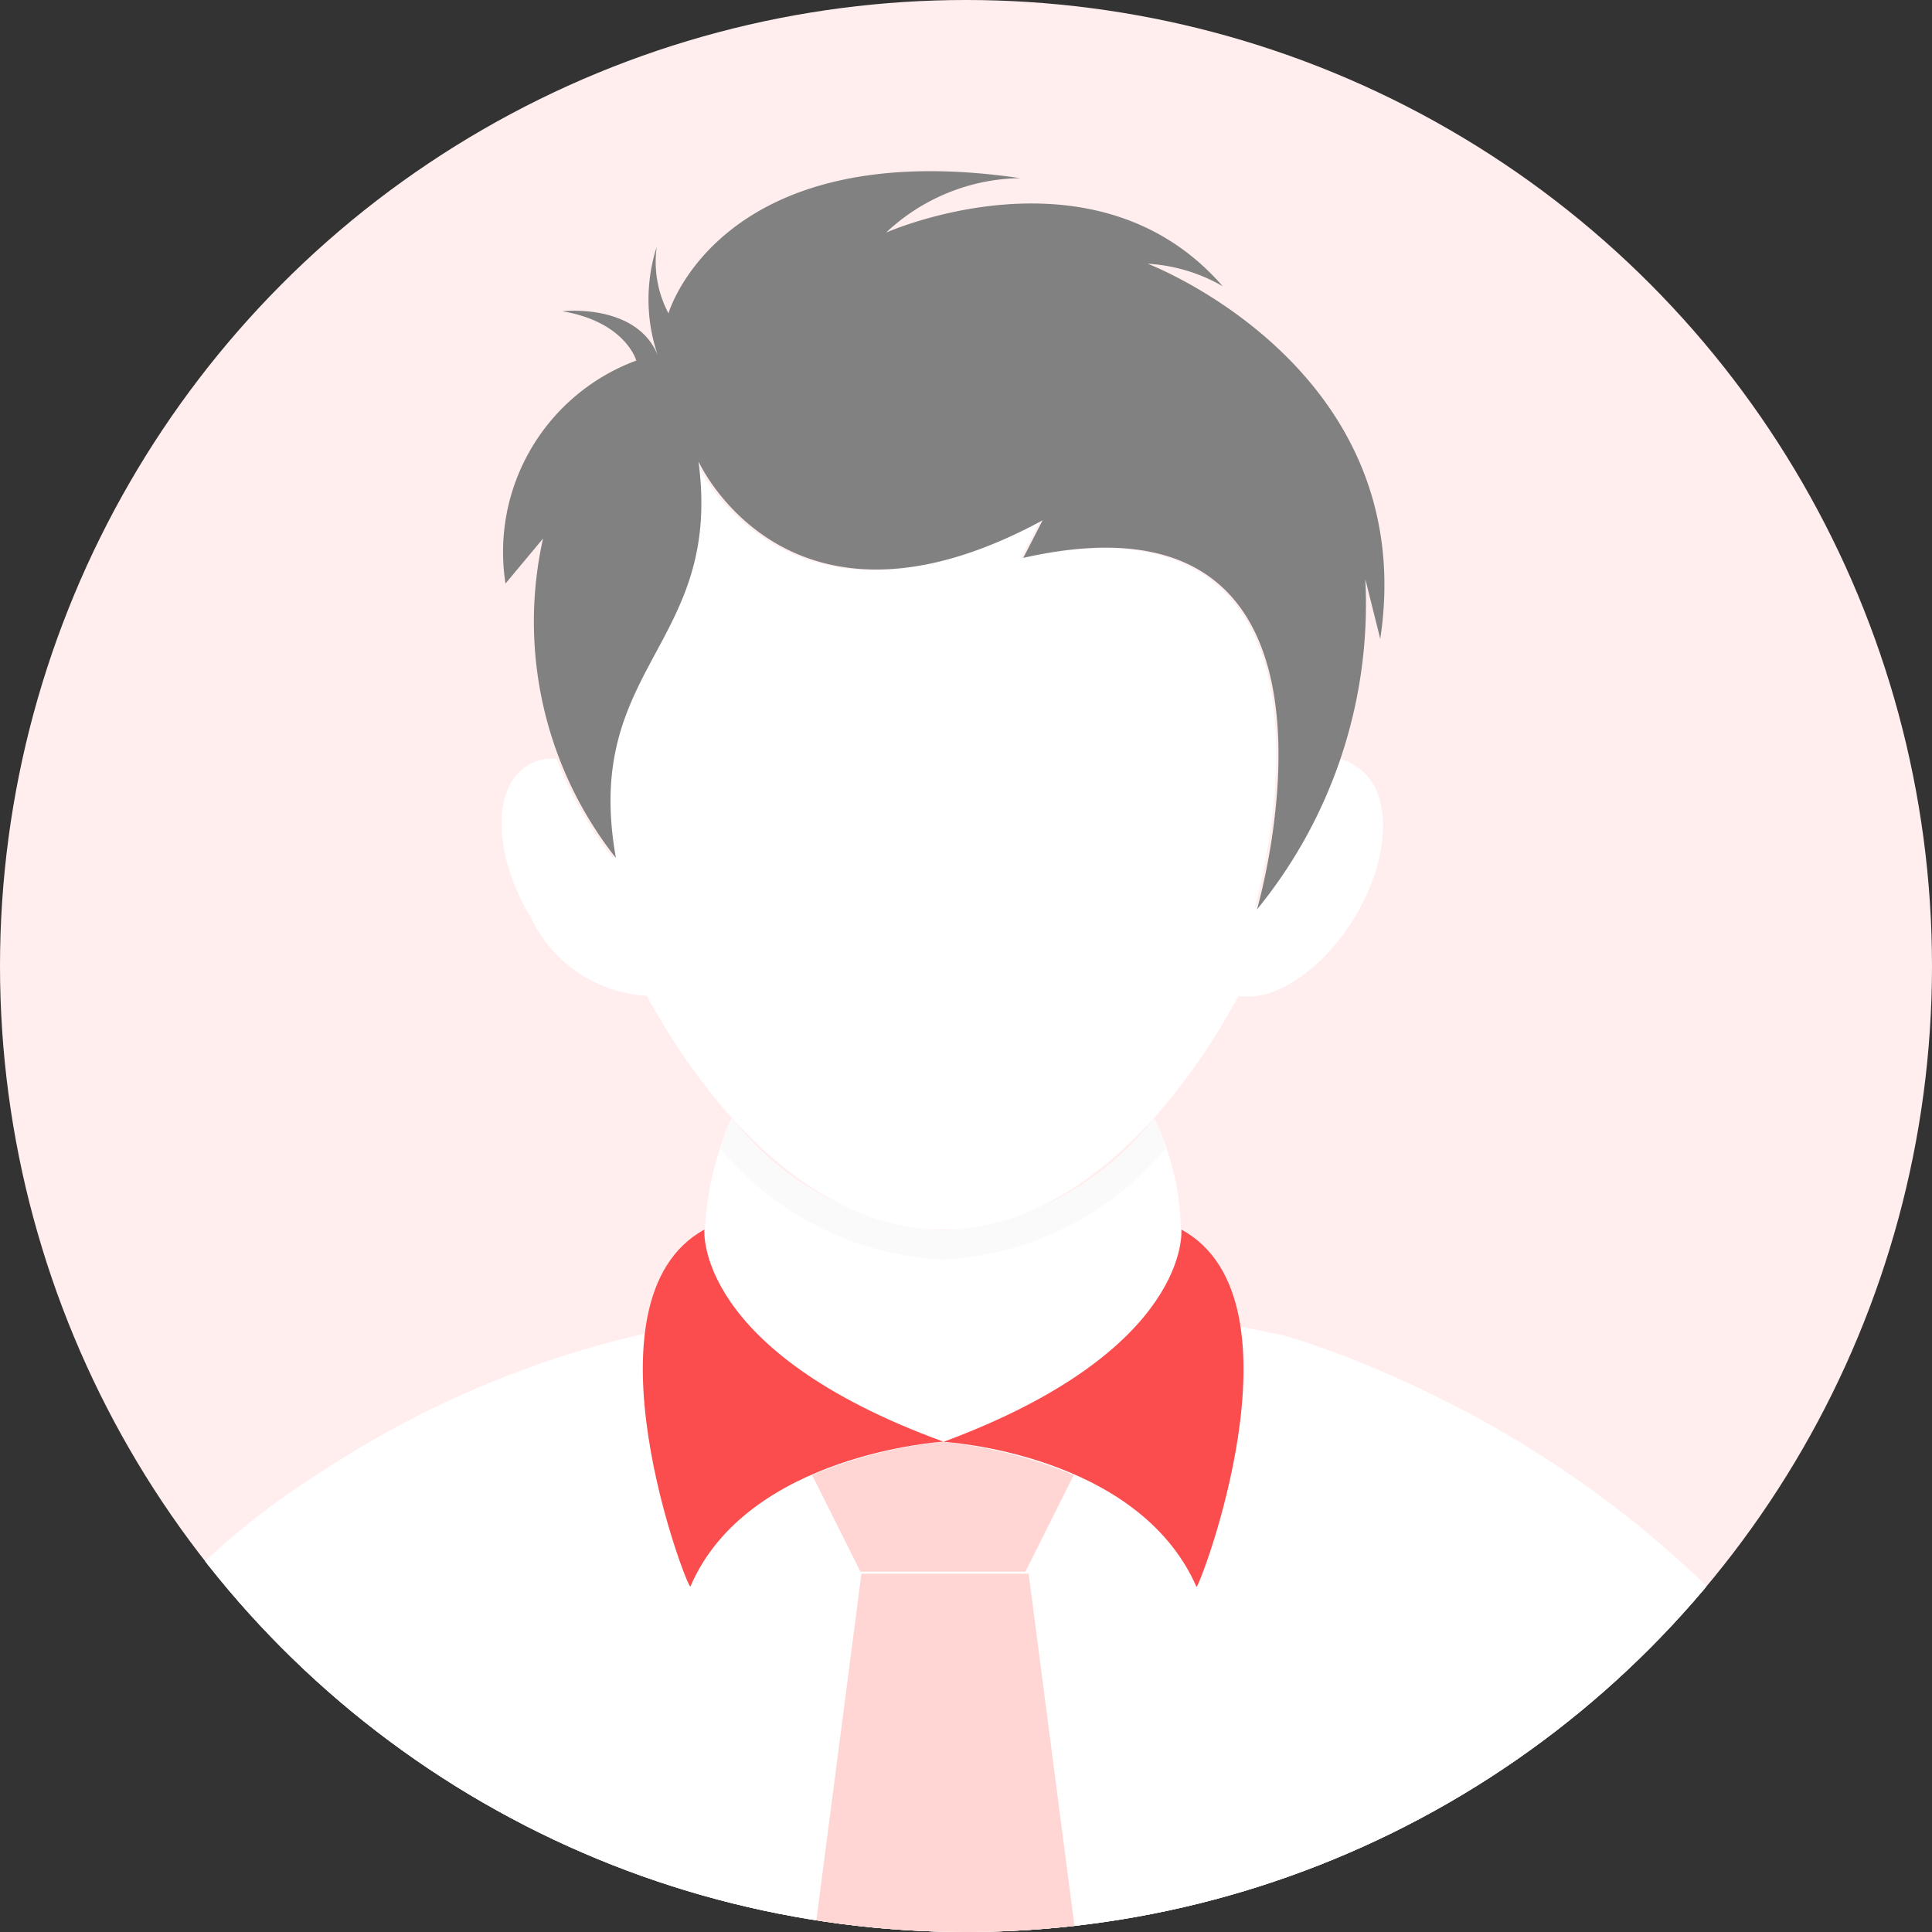 <svg xmlns="http://www.w3.org/2000/svg"
  xmlns:xlink="http://www.w3.org/1999/xlink" width="40" height="40" viewBox="0 0 40 40">
  <rect x="0" y="0" width="40" height="40" fill="#333333" stroke="none"/>
  <defs>
    <style>.a{fill:#FFEEED;}.b{clip-path:url(#a);}.c{fill:#fff;}.d{fill:#ffd6d3;}.e{fill:#FB4D4D;}.f{fill:#fafafa;}.g{fill:#818181;}</style>
    <clipPath id="a">
      <circle class="a" cx="20" cy="20" r="20" transform="translate(0.17)"/>
    </clipPath>
  </defs>
  <g transform="translate(-73.17 -124)">
    <circle class="a" cx="20" cy="20" r="20" transform="translate(73.17 124)"/>
    <g class="b" transform="translate(73 124)">
      <g transform="translate(0 3.54)">
        <path class="c" d="M-45,119.661s.311-8.1,9.3-11.941a29.168,29.168,0,0,1,17.467-1.531S-7.113,109.207-5,119.661Z" transform="translate(45 -82.074)"/>
        <g transform="translate(3.711 0)">
          <g transform="translate(0 24.071)">
            <path class="c" d="M26.666,10a.785.785,0,0,1-.133.022A.785.785,0,0,0,26.4,10Z" transform="translate(-10.553 -7.781)"/>
            <path class="c" d="M-13.039,5.393A19.777,19.777,0,0,1-40.694,9.7,19.807,19.807,0,0,1-45,5.393,20.356,20.356,0,0,1-35.19,0a11.88,11.88,0,0,0,.932,5.238c1.176-2.752,5.216-3,5.216-3s4.017.222,5.238,3A11.968,11.968,0,0,0-22.872,0,20.322,20.322,0,0,1-13.039,5.393Z" transform="translate(45)"/>
          </g>
          <path class="c" d="M14.655,90.675h0c0,.4-.244,2.552-4.816,4.306H9.594C5.044,93.227,4.8,91.074,4.8,90.675h0A6.3,6.3,0,0,1,5.355,88.3a6.05,6.05,0,0,0,4.372,2.33A6.012,6.012,0,0,0,14.1,88.3,5.486,5.486,0,0,1,14.655,90.675Z" transform="translate(6.253 -68.691)"/>
          <path class="d" d="M20.216,119.188l-1,2H15.8l-1-2a9.529,9.529,0,0,1,2.708-.688A9.529,9.529,0,0,1,20.216,119.188Z" transform="translate(-1.527 -92.188)"/>
          <path class="d" d="M14.5,139.168a17.024,17.024,0,0,0,2.819.178,24.028,24.028,0,0,0,2.819-.178L19.05,130.8H15.588Z" transform="translate(-1.294 -101.758)"/>
          <g transform="translate(9.768 21.917)">
            <path class="e" d="M-12.073,0S-11.851,2.486-17,4.395c0,0,4.017.222,5.238,3C-11.74,7.524-9.387,1.465-12.073,0Z" transform="translate(23.224)"/>
            <path class="e" d="M-43.768,0c-2.663,1.465-.333,7.5-.289,7.391,1.176-2.752,5.238-3,5.238-3C-43.99,2.508-43.768,0-43.768,0Z" transform="translate(45.042)"/>
          </g>
          <path class="f" d="M15.433,88.921a6.393,6.393,0,0,1-4.617,2.308A6.393,6.393,0,0,1,6.2,88.921a5.168,5.168,0,0,1,.244-.621,6.05,6.05,0,0,0,4.372,2.33,5.973,5.973,0,0,0,4.372-2.33A5.169,5.169,0,0,1,15.433,88.921Z" transform="translate(5.164 -68.691)"/>
          <path class="c" d="M3.513,36.533c-.666,1.088-1.665,1.753-2.4,1.62-1.509,2.774-3.684,4.838-6.126,4.838s-4.617-2.086-6.126-4.838a2.836,2.836,0,0,1-2.4-1.62c-.777-1.287-.821-2.686-.067-3.152a.926.926,0,0,1,.6-.133,7.9,7.9,0,0,0,1.176,2.064c-.71-3.973,2.219-4.395,1.709-8.212,0,0,1.842,4.084,7.125,1.221l-.4.777c7.369-1.665,4.905,7.014,4.838,7.236a10.191,10.191,0,0,0,1.687-3.085.6.6,0,0,1,.377.133C4.312,33.825,4.29,35.246,3.513,36.533Z" transform="translate(20.99 -21.075)"/>
          <path class="g" d="M-.642,1.872a3.522,3.522,0,0,1,1.554.466C-1.73-.7-6.058,1.228-6.058,1.228A4.132,4.132,0,0,1-3.283.1c-6.215-.91-7.28,2.8-7.28,2.8a2.286,2.286,0,0,1-.244-1.376,3.574,3.574,0,0,0,.022,2.242c-.444-1.088-1.975-.91-1.975-.91,1.31.222,1.531,1.021,1.531,1.021a4.225,4.225,0,0,0-2.708,4.617l.777-.932a7.9,7.9,0,0,0,1.509,6.614c-.71-3.973,2.219-4.395,1.709-8.212,0,0,1.842,4.084,7.125,1.221l-.4.777c7.457-1.687,4.838,7.28,4.838,7.28A9.989,9.989,0,0,0,3.864,8.4L4.174,9.64C5.018,4.024-.642,1.872-.642,1.872Z" transform="translate(20.862 0.048)"/>
        </g>
      </g>
    </g>
  </g>
</svg>